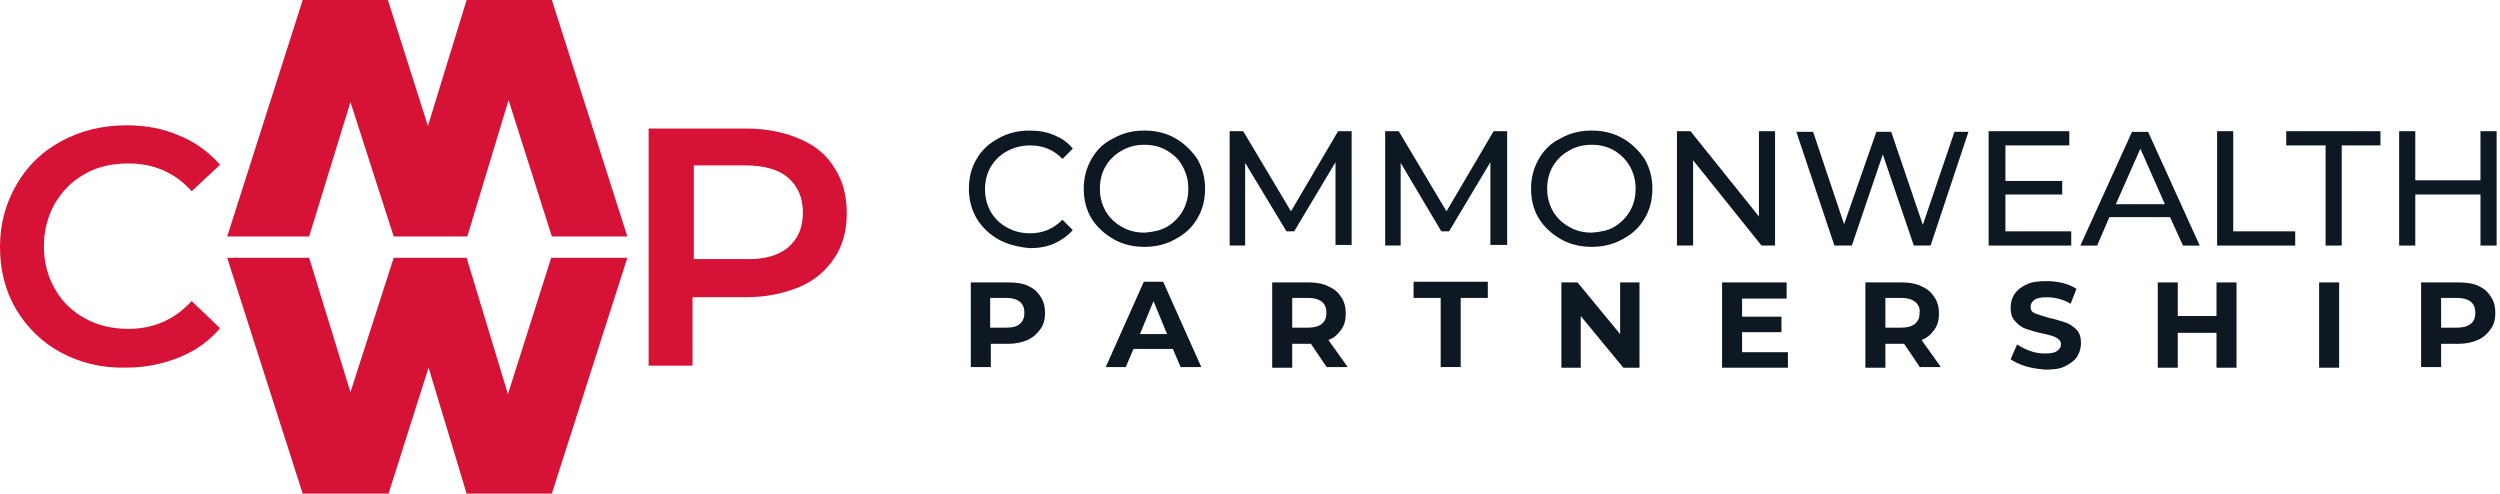 <svg width="157" height="31" viewBox="0 0 157 31" fill="none" xmlns="http://www.w3.org/2000/svg">
<path d="M3.851 22.153C2.635 21.504 1.702 20.57 1.013 19.434C0.324 18.258 0 16.959 0 15.498C0 14.038 0.365 12.739 1.054 11.562C1.743 10.386 2.675 9.493 3.891 8.844C5.107 8.195 6.445 7.87 7.944 7.87C9.16 7.87 10.255 8.073 11.268 8.519C12.281 8.925 13.133 9.574 13.822 10.345L12.038 12.009C10.984 10.832 9.647 10.264 8.066 10.264C7.053 10.264 6.12 10.467 5.35 10.913C4.54 11.36 3.932 11.968 3.445 12.78C2.999 13.591 2.756 14.484 2.756 15.458C2.756 16.472 2.999 17.365 3.445 18.136C3.891 18.947 4.54 19.556 5.35 20.002C6.161 20.449 7.053 20.651 8.066 20.651C9.647 20.651 10.944 20.084 12.038 18.907L13.822 20.611C13.133 21.422 12.281 22.031 11.268 22.437C10.255 22.843 9.16 23.086 7.944 23.086C6.445 23.127 5.067 22.802 3.851 22.153Z" fill="#D61336"/>
<path d="M50.219 8.723C51.192 9.128 51.922 9.737 52.408 10.549C52.935 11.36 53.178 12.293 53.178 13.389C53.178 14.444 52.935 15.418 52.408 16.189C51.881 17 51.151 17.609 50.219 18.015C49.246 18.42 48.152 18.664 46.855 18.664H43.491V22.965H40.734V8.073H46.855C48.152 8.073 49.287 8.317 50.219 8.723ZM49.489 15.54C50.097 15.012 50.422 14.322 50.422 13.348C50.422 12.415 50.097 11.685 49.489 11.157C48.882 10.63 47.949 10.386 46.774 10.386H43.572V16.27H46.774C47.949 16.31 48.841 16.067 49.489 15.54Z" fill="#D61336"/>
<path d="M39.397 16.19L34.655 31H29.304L26.913 23.088L24.4 31H19.009L14.267 16.19H19.414L22.008 24.63L24.724 16.19H29.304L31.898 24.752L34.614 16.19H39.397Z" fill="#D61336"/>
<path d="M34.655 14.851L31.939 6.289L29.345 14.851H24.724L22.008 6.411L19.414 14.851H14.267L19.009 0H24.359L26.872 7.912L29.304 0H34.655L39.397 14.851H34.655Z" fill="#D61336"/>
<path d="M62.67 15.016C62.102 14.691 61.656 14.245 61.332 13.717C61.008 13.149 60.846 12.541 60.846 11.851C60.846 11.161 61.008 10.512 61.332 9.984C61.656 9.416 62.102 9.01 62.71 8.686C63.278 8.361 63.926 8.199 64.656 8.199C65.223 8.199 65.71 8.28 66.196 8.483C66.683 8.686 67.047 8.929 67.371 9.335L66.723 9.984C66.196 9.416 65.507 9.132 64.696 9.132C64.169 9.132 63.683 9.254 63.237 9.497C62.791 9.741 62.467 10.066 62.224 10.471C61.981 10.877 61.859 11.364 61.859 11.891C61.859 12.419 61.981 12.865 62.224 13.312C62.467 13.717 62.791 14.042 63.237 14.285C63.683 14.529 64.129 14.65 64.696 14.65C65.507 14.65 66.156 14.367 66.723 13.799L67.371 14.448C67.047 14.813 66.642 15.097 66.196 15.3C65.71 15.503 65.223 15.584 64.656 15.584C63.886 15.503 63.237 15.34 62.67 15.016Z" fill="#0D1823"/>
<path d="M69.924 15.016C69.356 14.691 68.87 14.245 68.546 13.717C68.222 13.19 68.059 12.541 68.059 11.851C68.059 11.161 68.222 10.552 68.546 9.984C68.87 9.416 69.316 8.97 69.924 8.686C70.491 8.361 71.14 8.199 71.869 8.199C72.599 8.199 73.248 8.361 73.815 8.686C74.382 9.01 74.828 9.457 75.193 9.984C75.517 10.552 75.68 11.161 75.68 11.851C75.68 12.541 75.517 13.19 75.193 13.717C74.869 14.285 74.423 14.691 73.815 15.016C73.248 15.34 72.599 15.503 71.869 15.503C71.14 15.503 70.491 15.34 69.924 15.016ZM73.288 14.245C73.693 14.001 74.018 13.677 74.261 13.271C74.504 12.865 74.626 12.378 74.626 11.851C74.626 11.323 74.504 10.877 74.261 10.431C74.018 9.984 73.693 9.7 73.288 9.457C72.883 9.213 72.396 9.092 71.869 9.092C71.343 9.092 70.856 9.213 70.451 9.457C70.005 9.7 69.681 10.025 69.438 10.431C69.194 10.836 69.073 11.323 69.073 11.851C69.073 12.378 69.194 12.825 69.438 13.271C69.681 13.677 70.005 14.001 70.451 14.245C70.856 14.488 71.343 14.61 71.869 14.61C72.396 14.569 72.842 14.488 73.288 14.245Z" fill="#0D1823"/>
<path d="M83.87 15.421V10.186L81.276 14.528H80.79L78.195 10.227V15.421H77.223V8.239H78.074L81.073 13.27L84.032 8.239H84.883V15.38H83.87V15.421Z" fill="#0D1823"/>
<path d="M93.596 15.421V10.186L91.002 14.528H90.515L87.962 10.227V15.421H86.989V8.239H87.84L90.84 13.27L93.799 8.239H94.65V15.38H93.596V15.421Z" fill="#0D1823"/>
<path d="M98.014 15.016C97.447 14.691 96.961 14.245 96.636 13.717C96.312 13.19 96.15 12.541 96.15 11.851C96.15 11.161 96.312 10.552 96.636 9.984C96.961 9.416 97.406 8.97 98.014 8.686C98.582 8.361 99.23 8.199 99.96 8.199C100.69 8.199 101.338 8.361 101.906 8.686C102.473 9.01 102.919 9.457 103.284 9.984C103.608 10.552 103.77 11.161 103.77 11.851C103.77 12.541 103.608 13.19 103.284 13.717C102.959 14.285 102.514 14.691 101.906 15.016C101.338 15.34 100.69 15.503 99.96 15.503C99.23 15.503 98.582 15.34 98.014 15.016ZM101.379 14.245C101.784 14.001 102.108 13.677 102.351 13.271C102.595 12.865 102.716 12.378 102.716 11.851C102.716 11.323 102.595 10.877 102.351 10.431C102.108 10.025 101.784 9.7 101.379 9.457C100.973 9.213 100.487 9.092 99.96 9.092C99.433 9.092 98.947 9.213 98.541 9.457C98.096 9.7 97.771 10.025 97.528 10.431C97.285 10.836 97.163 11.323 97.163 11.851C97.163 12.378 97.285 12.825 97.528 13.271C97.771 13.677 98.096 14.001 98.541 14.245C98.947 14.488 99.433 14.61 99.96 14.61C100.487 14.569 100.973 14.488 101.379 14.245Z" fill="#0D1823"/>
<path d="M111.474 8.239V15.421H110.623L106.327 10.065V15.421H105.313V8.239H106.164L110.461 13.595V8.239H111.474Z" fill="#0D1823"/>
<path d="M123.632 8.239L121.241 15.421H120.187L118.241 9.7L116.296 15.421H115.201L112.81 8.279H113.864L115.809 14.082L117.836 8.279H118.768L120.754 14.122L122.74 8.279H123.632V8.239Z" fill="#0D1823"/>
<path d="M130.074 14.528V15.421H124.886V8.239H129.952V9.131H125.94V11.363H129.507V12.215H125.94V14.528H130.074Z" fill="#0D1823"/>
<path d="M136.28 13.637H132.469L131.699 15.422H130.646L133.888 8.281H134.901L138.144 15.422H137.09L136.28 13.637ZM135.955 12.825L134.415 9.336L132.875 12.825H135.955Z" fill="#0D1823"/>
<path d="M139.234 8.239H140.247V14.528H144.138V15.421H139.234V8.239Z" fill="#0D1823"/>
<path d="M146.047 9.131H143.575V8.239H149.493V9.131H147.061V15.421H146.047V9.131Z" fill="#0D1823"/>
<path d="M156.787 8.239V15.421H155.774V12.215H151.68V15.421H150.667V8.239H151.68V11.322H155.774V8.239H156.787Z" fill="#0D1823"/>
<path d="M64.534 17.939C64.899 18.101 65.142 18.304 65.345 18.629C65.547 18.913 65.629 19.278 65.629 19.643C65.629 20.049 65.547 20.374 65.345 20.658C65.142 20.942 64.899 21.185 64.534 21.348C64.169 21.51 63.764 21.591 63.318 21.591H62.224V23.052H60.967V17.736H63.278C63.764 17.736 64.169 17.777 64.534 17.939ZM64.048 20.333C64.251 20.171 64.332 19.927 64.332 19.643C64.332 19.359 64.251 19.116 64.048 18.953C63.845 18.791 63.561 18.71 63.197 18.71H62.183V20.576H63.197C63.602 20.576 63.886 20.495 64.048 20.333Z" fill="#0D1823"/>
<path d="M73.656 21.914H71.184L70.697 23.05H69.441L71.832 17.694H73.048L75.44 23.05H74.143L73.656 21.914ZM73.292 20.981L72.44 18.912L71.589 20.981H73.292Z" fill="#0D1823"/>
<path d="M83.34 23.092L82.326 21.591H82.245H81.151V23.092H79.894V17.736H82.205C82.691 17.736 83.097 17.817 83.421 17.98C83.786 18.142 84.029 18.345 84.232 18.669C84.434 18.953 84.515 19.319 84.515 19.684C84.515 20.09 84.434 20.414 84.232 20.698C84.029 20.982 83.786 21.226 83.421 21.348L84.637 23.052H83.34V23.092ZM83.016 18.953C82.813 18.791 82.529 18.71 82.164 18.71H81.151V20.576H82.164C82.529 20.576 82.813 20.495 83.016 20.333C83.218 20.171 83.299 19.927 83.299 19.643C83.299 19.359 83.218 19.116 83.016 18.953Z" fill="#0D1823"/>
<path d="M90.475 18.709H88.773V17.694H93.434V18.709H91.732V23.05H90.475V18.709Z" fill="#0D1823"/>
<path d="M102.96 17.736V23.092H101.946L99.271 19.846V23.092H98.055V17.736H99.069L101.744 20.982V17.736H102.96Z" fill="#0D1823"/>
<path d="M112.281 22.078V23.092H108.146V17.736H112.2V18.751H109.403V19.887H111.876V20.861H109.403V22.118H112.281V22.078Z" fill="#0D1823"/>
<path d="M120.591 23.092L119.578 21.591H119.497H118.403V23.092H117.146V17.736H119.456C119.943 17.736 120.348 17.817 120.672 17.98C121.037 18.142 121.28 18.345 121.483 18.669C121.686 18.953 121.767 19.319 121.767 19.684C121.767 20.09 121.686 20.414 121.483 20.698C121.28 20.982 121.037 21.226 120.672 21.348L121.888 23.052H120.591V23.092ZM120.267 18.953C120.064 18.791 119.781 18.71 119.416 18.71H118.403V20.576H119.416C119.781 20.576 120.064 20.495 120.267 20.333C120.47 20.171 120.551 19.927 120.551 19.643C120.591 19.359 120.47 19.116 120.267 18.953Z" fill="#0D1823"/>
<path d="M127.24 23.01C126.835 22.889 126.511 22.726 126.267 22.564L126.673 21.631C126.916 21.793 127.159 21.915 127.483 22.037C127.808 22.158 128.132 22.199 128.416 22.199C128.78 22.199 129.024 22.158 129.186 22.037C129.348 21.915 129.429 21.793 129.429 21.631C129.429 21.509 129.388 21.387 129.267 21.306C129.186 21.225 129.024 21.144 128.902 21.103C128.74 21.063 128.537 20.982 128.253 20.941C127.848 20.86 127.524 20.738 127.24 20.657C126.997 20.576 126.754 20.414 126.551 20.17C126.348 19.967 126.267 19.683 126.267 19.318C126.267 18.993 126.348 18.709 126.511 18.466C126.673 18.223 126.916 18.02 127.281 17.857C127.605 17.695 128.051 17.654 128.537 17.654C128.861 17.654 129.226 17.695 129.551 17.776C129.875 17.857 130.159 17.979 130.402 18.141L130.037 19.075C129.551 18.791 129.064 18.669 128.537 18.669C128.172 18.669 127.929 18.709 127.767 18.831C127.605 18.953 127.524 19.075 127.524 19.277C127.524 19.48 127.605 19.602 127.808 19.683C128.01 19.764 128.294 19.846 128.699 19.967C129.105 20.048 129.429 20.17 129.713 20.251C129.956 20.332 130.199 20.495 130.402 20.698C130.604 20.901 130.685 21.184 130.685 21.55C130.685 21.874 130.604 22.118 130.442 22.402C130.28 22.645 129.996 22.848 129.672 23.01C129.348 23.173 128.902 23.213 128.416 23.213C128.051 23.173 127.645 23.132 127.24 23.01Z" fill="#0D1823"/>
<path d="M140.453 17.736V23.092H139.196V20.901H136.764V23.092H135.508V17.736H136.764V19.846H139.196V17.736H140.453Z" fill="#0D1823"/>
<path d="M145.641 17.736H146.898V23.092H145.641V17.736Z" fill="#0D1823"/>
<path d="M155.613 17.939C155.978 18.101 156.221 18.304 156.423 18.629C156.626 18.913 156.707 19.278 156.707 19.643C156.707 20.049 156.626 20.374 156.423 20.658C156.221 20.942 155.978 21.185 155.613 21.348C155.248 21.51 154.843 21.591 154.397 21.591H153.302V23.052H152.046V17.736H154.356C154.843 17.736 155.248 17.777 155.613 17.939ZM155.167 20.333C155.37 20.171 155.451 19.927 155.451 19.643C155.451 19.359 155.37 19.116 155.167 18.953C154.964 18.791 154.681 18.71 154.316 18.71H153.302V20.576H154.316C154.681 20.576 154.964 20.495 155.167 20.333Z" fill="#0D1823"/>
</svg>
